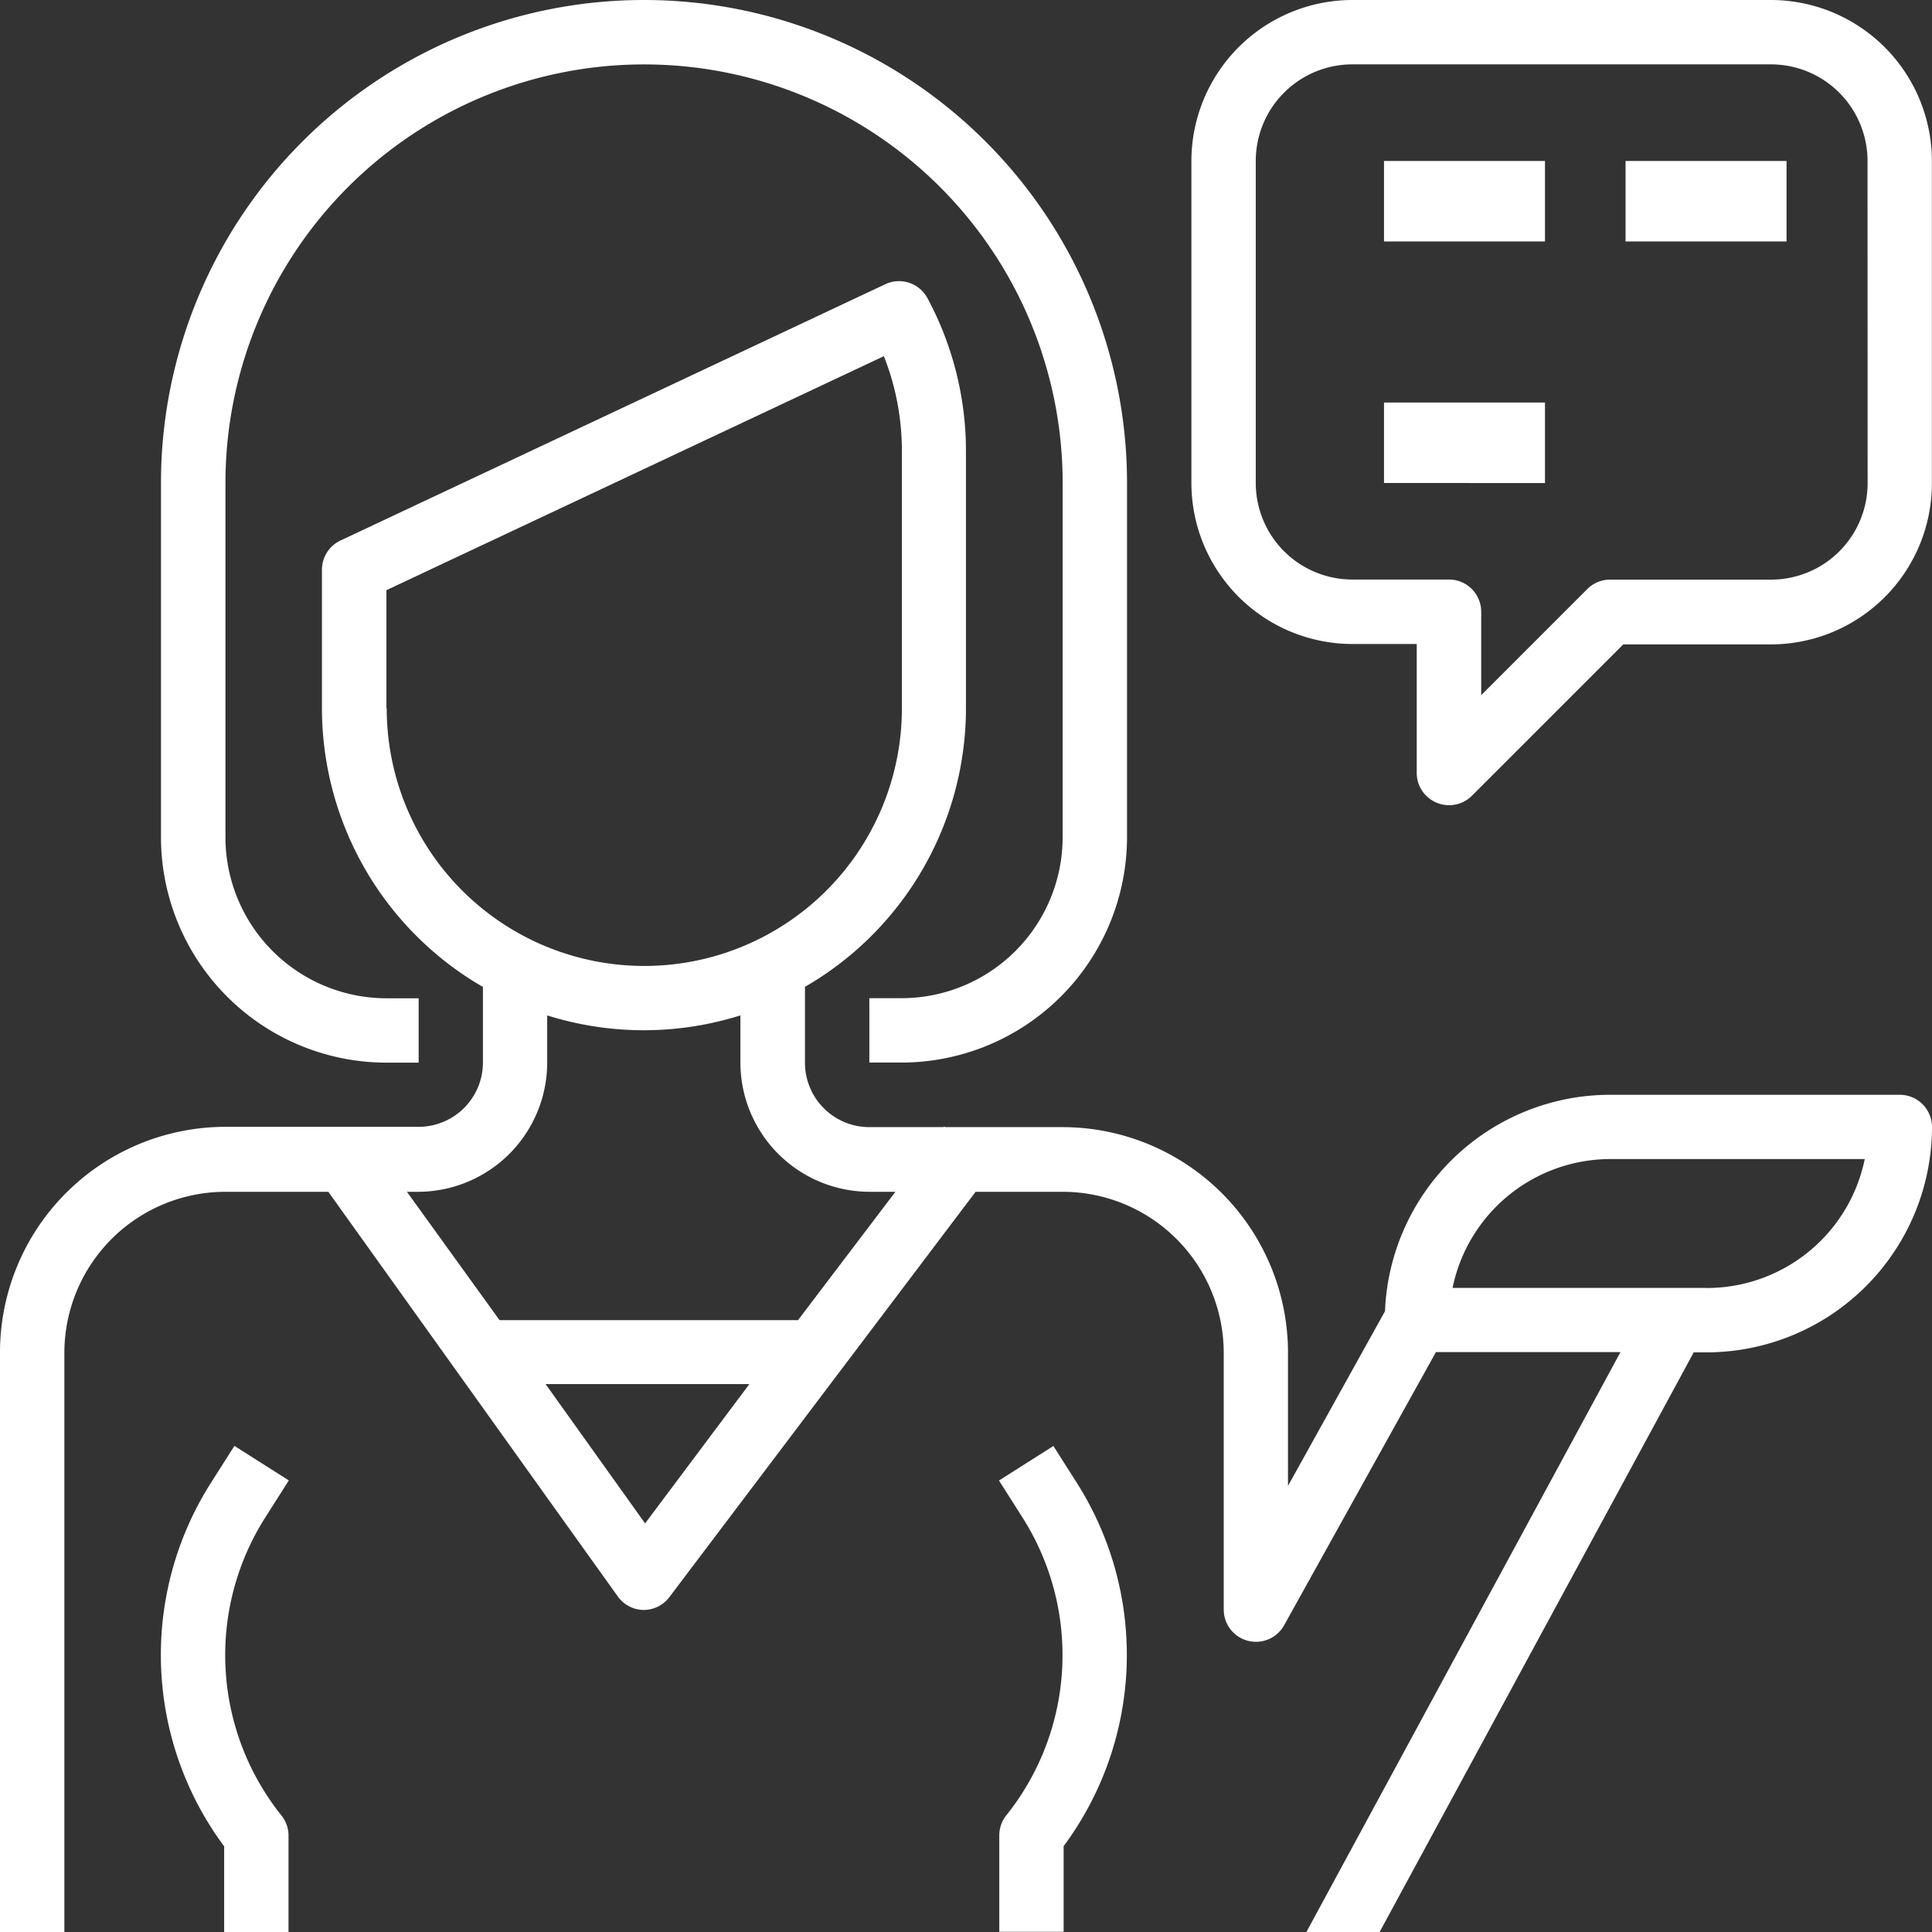 <svg xmlns="http://www.w3.org/2000/svg" id="support" width="19.419" height="19.419" viewBox="0 0 19.419 19.419">
    <rect x="0" y="0" width="19.419" height="19.419" fill="#333333" stroke="none"/>
    <defs>
        <style>
            .cls-1{fill:#fff}
        </style>
    </defs>
    <g id="Group_2424" data-name="Group 2424" transform="translate(1.618)">
        <g id="Group_2423" data-name="Group 2423">
            <path id="Path_315" d="M44.855 0A4.855 4.855 0 0 0 40 4.855v3.56a2.268 2.268 0 0 0 2.266 2.266h.324v-.647h-.324a1.62 1.62 0 0 1-1.618-1.618V4.855a4.207 4.207 0 1 1 8.415 0v3.56a1.62 1.62 0 0 1-1.618 1.618h-.325v.647h.324a2.268 2.268 0 0 0 2.266-2.266V4.855A4.855 4.855 0 0 0 44.855 0z" class="cls-1" data-name="Path 315" transform="translate(-40)"/>
        </g>
    </g>
    <g id="Group_2426" data-name="Group 2426" transform="translate(1.618 14.534)">
        <g id="Group_2425" data-name="Group 2425">
            <path id="Path_316" d="M41.051 359.967l.237-.373-.547-.347-.237.373a3.226 3.226 0 0 0 .134 3.652v.861h.647v-.971a.323.323 0 0 0-.071-.2 2.579 2.579 0 0 1-.163-2.995z" class="cls-1" data-name="Path 316" transform="translate(-40.003 -359.248)"/>
        </g>
    </g>
    <g id="Group_2428" data-name="Group 2428" transform="translate(11.975)">
        <g id="Group_2427" data-name="Group 2427">
            <path id="Path_317" d="M301.826 0h-4.207A1.62 1.62 0 0 0 296 1.618v3.237a1.62 1.62 0 0 0 1.618 1.618h.647v1.295a.323.323 0 0 0 .2.3.32.32 0 0 0 .124.025.324.324 0 0 0 .229-.093l1.523-1.523h1.484a1.62 1.62 0 0 0 1.618-1.618V1.618A1.62 1.62 0 0 0 301.826 0zm.971 4.855a.971.971 0 0 1-.971.971h-1.618a.324.324 0 0 0-.229.095l-1.066 1.066v-.838a.324.324 0 0 0-.324-.324h-.971a.971.971 0 0 1-.971-.971V1.618a.971.971 0 0 1 .971-.971h4.207a.971.971 0 0 1 .971.971z" class="cls-1" data-name="Path 317" transform="translate(-296)"/>
        </g>
    </g>
    <g id="Group_2430" data-name="Group 2430" transform="translate(13.911 1.618)">
        <g id="Group_2429" data-name="Group 2429">
            <path id="Rectangle_1106" d="M0 0h1.618v.809H0z" class="cls-1" data-name="Rectangle 1106"/>
        </g>
    </g>
    <g id="Group_2432" data-name="Group 2432" transform="translate(16.339 1.618)">
        <g id="Group_2431" data-name="Group 2431">
            <path id="Rectangle_1107" d="M0 0h1.618v.809H0z" class="cls-1" data-name="Rectangle 1107"/>
        </g>
    </g>
    <g id="Group_2434" data-name="Group 2434" transform="translate(13.911 3.236)">
        <g id="Group_2433" data-name="Group 2433">
            <rect id="Rectangle_1108" width="4.046" class="cls-1" data-name="Rectangle 1108"/>
        </g>
    </g>
    <g id="Group_2436" data-name="Group 2436" transform="translate(13.911 4.046)">
        <g id="Group_2435" data-name="Group 2435">
            <path id="Rectangle_1109" d="M0 0h1.618v.809H0z" class="cls-1" data-name="Rectangle 1109"/>
        </g>
    </g>
    <g id="Group_2438" data-name="Group 2438" transform="translate(10.042 14.534)">
        <g id="Group_2437" data-name="Group 2437">
            <path id="Path_318" d="M249.007 359.621l-.237-.373-.547.347.237.373a2.578 2.578 0 0 1-.163 2.992.323.323 0 0 0-.071.2v.971h.647v-.861a3.226 3.226 0 0 0 .134-3.649z" class="cls-1" data-name="Path 318" transform="translate(-248.224 -359.248)"/>
        </g>
    </g>
    <g id="Group_2440" data-name="Group 2440" transform="translate(0 2.826)">
        <g id="Group_2439" data-name="Group 2439">
            <path id="Path_319" d="M19.1 78.025h-2.918a2.266 2.266 0 0 0-2.261 2.175l-.975 1.756v-1.34a2.268 2.268 0 0 0-2.266-2.266H9.5l-.009-.007-.006.007h-.747a.647.647 0 0 1-.647-.647v-.763a3.237 3.237 0 0 0 1.618-2.8v-2.588a3.243 3.243 0 0 0-.388-1.536.324.324 0 0 0-.421-.139l-5.478 2.577a.324.324 0 0 0-.186.293v1.394a3.237 3.237 0 0 0 1.618 2.8v.759a.647.647 0 0 1-.647.647H2.266A2.268 2.268 0 0 0 0 80.614v5.826h.647v-5.826A1.62 1.62 0 0 1 2.266 79H3.3l2.91 4.068a.324.324 0 0 0 .259.135.324.324 0 0 0 .259-.129L9.806 79h.874a1.62 1.62 0 0 1 1.62 1.614V83.2a.324.324 0 0 0 .607.157l1.526-2.746h1.855l-3.157 5.829h.736l3.157-5.826h.129a2.268 2.268 0 0 0 2.266-2.266.324.324 0 0 0-.319-.323zM3.884 74.141v-1.188l5-2.352a2.589 2.589 0 0 1 .181.951v2.589a2.589 2.589 0 1 1-5.178 0zm2.6 8.192l-1-1.4h2.048zm1.537-2.043h-3L4.09 79h.117A1.3 1.3 0 0 0 5.5 77.7v-.473a3.234 3.234 0 0 0 1.942 0v.473A1.3 1.3 0 0 0 8.738 79H9zm9.132-.324H14.6a1.621 1.621 0 0 1 1.586-1.295h2.557a1.621 1.621 0 0 1-1.59 1.296z" class="cls-1" data-name="Path 319" transform="translate(0 -69.847)"/>
        </g>
    </g>
</svg>
